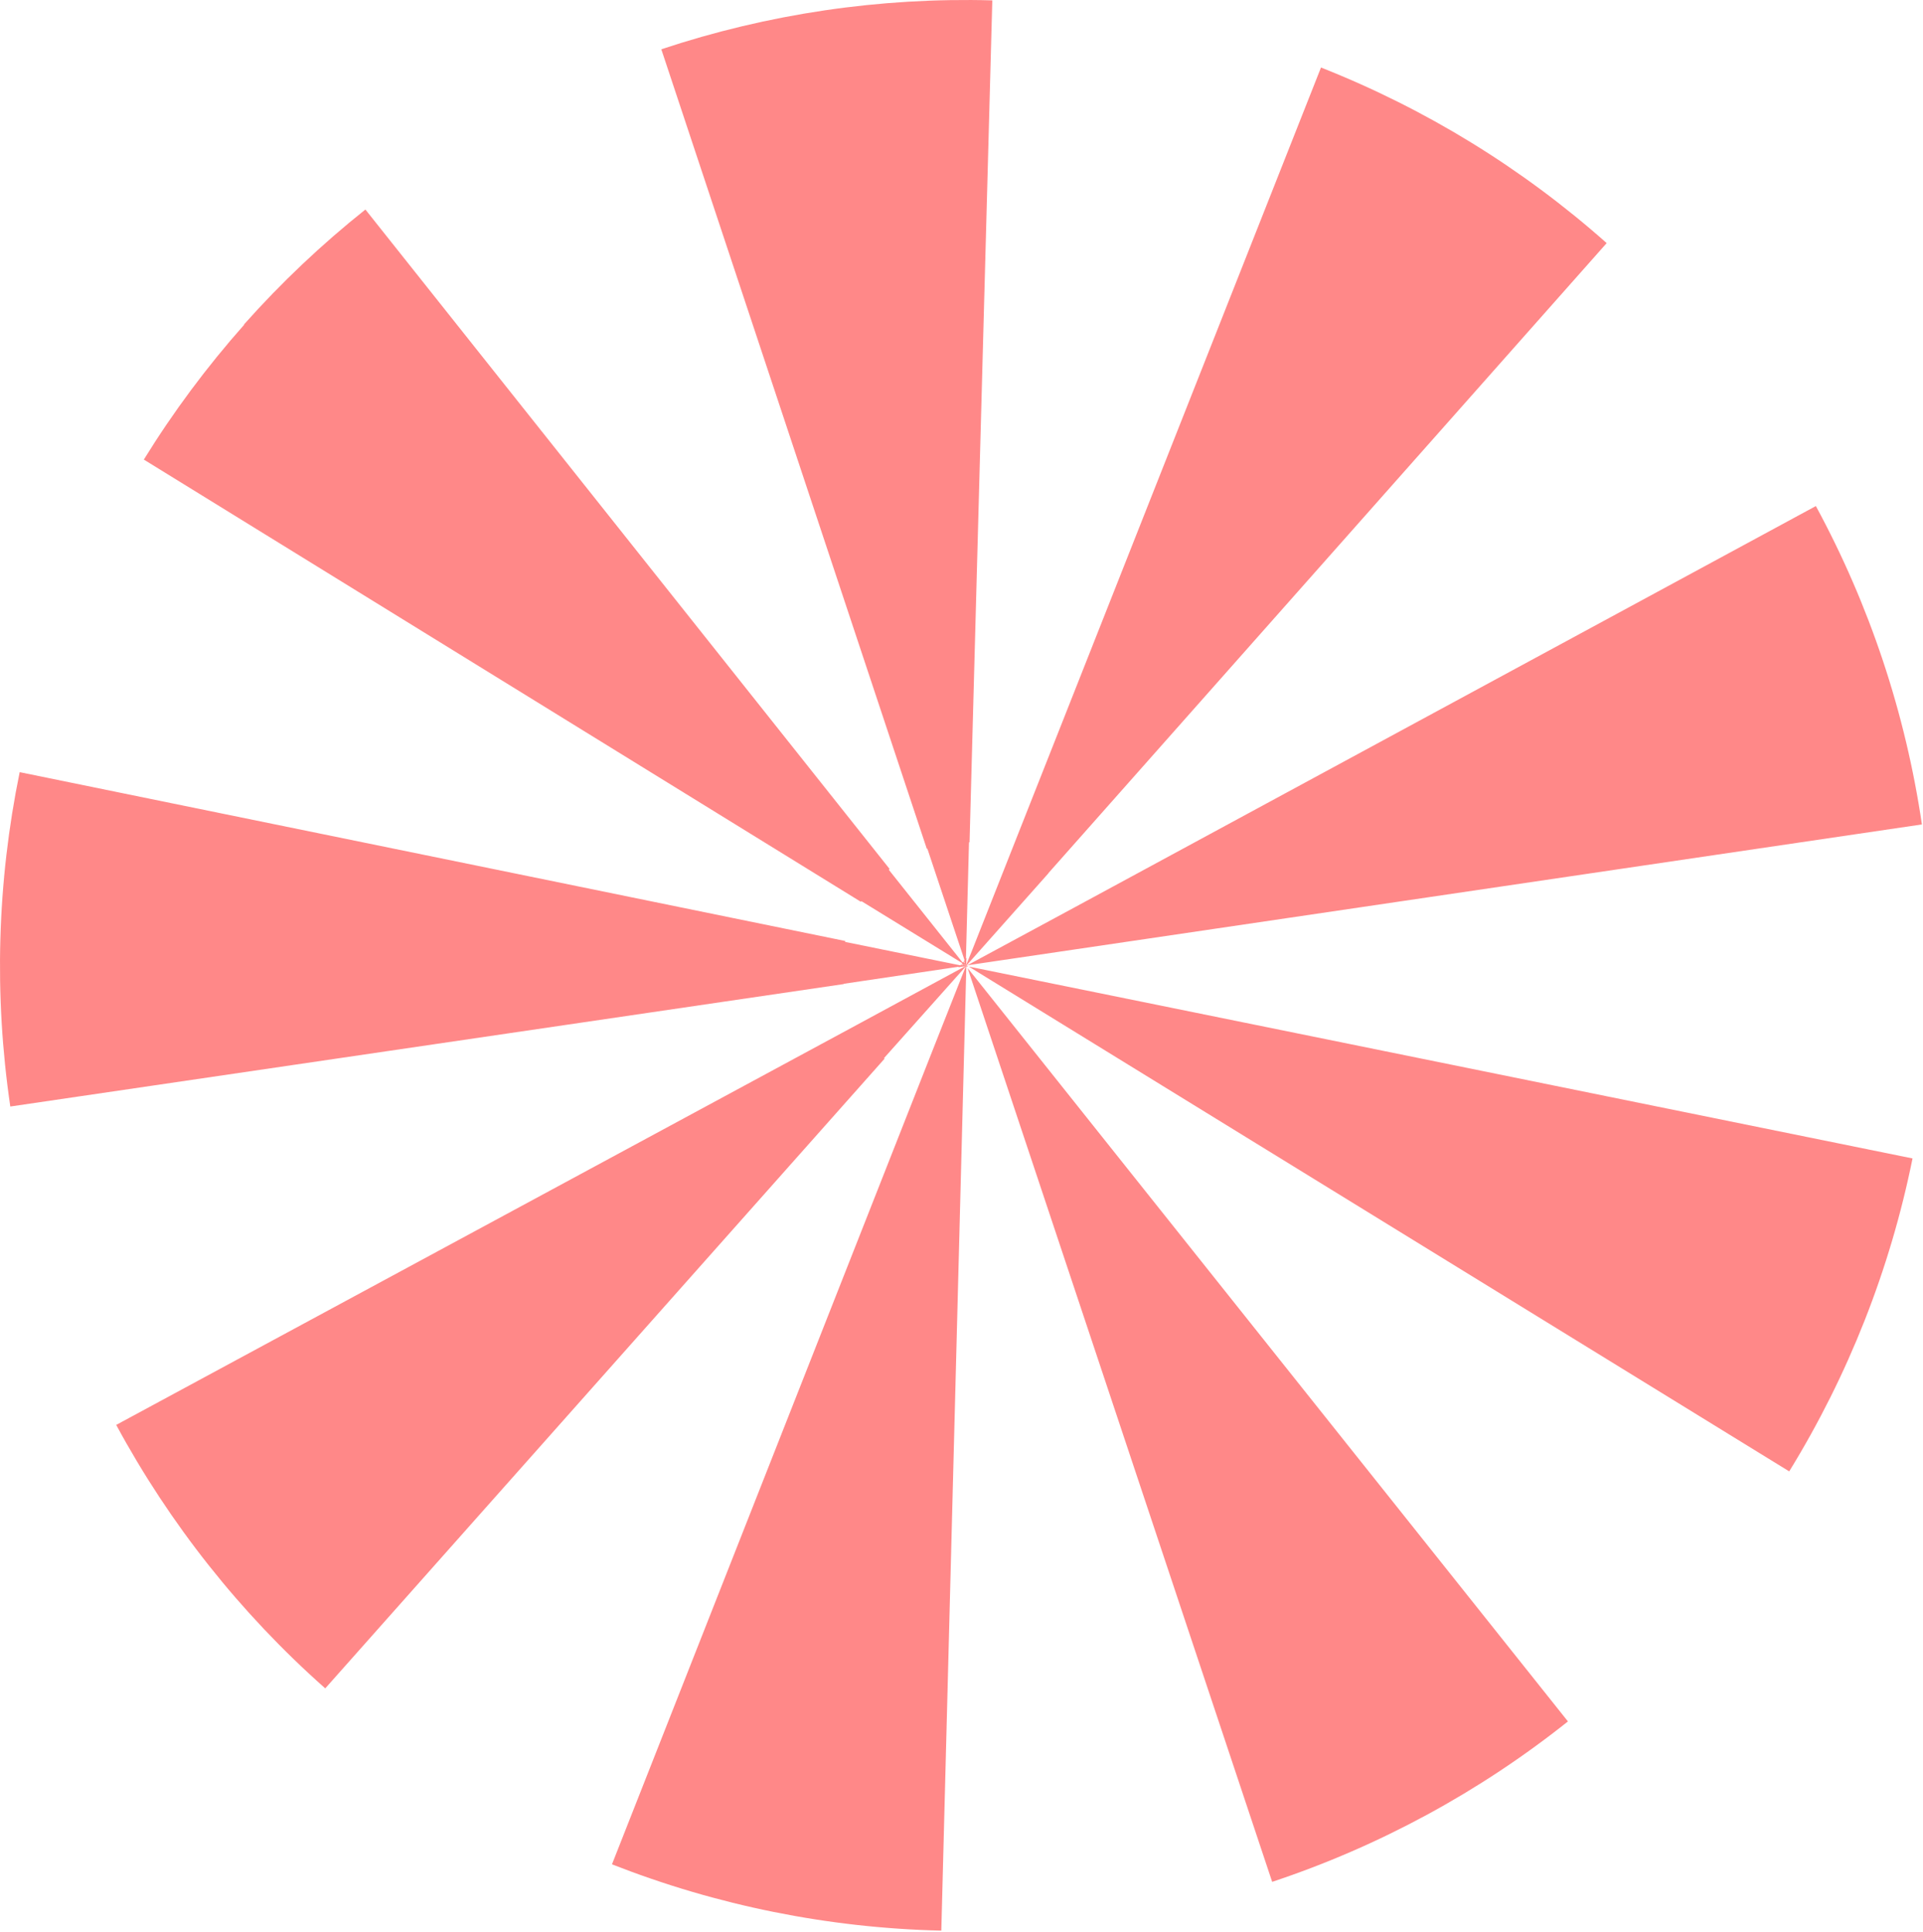 <svg width="410" height="412" viewBox="0 0 410 412" fill="none" xmlns="http://www.w3.org/2000/svg">
    <path d="M52.037 69.168C59.944 60.28 68.6 52.087 77.907 44.678L189.677 185.298L189.487 185.448L205.227 205.228L205.367 205.058L205.717 205.478L205.517 204.898L205.647 204.748L197.727 180.978H197.597L140.997 10.508C163.733 2.947 187.616 -0.583 211.567 0.078L206.717 179.608H206.597L205.947 204.358L206.057 204.238L206.007 205.748L207.117 203.008L281.647 14.398C303.985 23.217 324.602 35.889 342.557 51.838L223.477 186.238C223.537 186.238 223.587 186.338 223.647 186.388L223.497 186.258L206.087 205.848L206.037 205.908H206.097L206.507 205.688L229.157 193.458L387.157 107.908C398.613 129.039 406.266 152.018 409.767 175.798L206.337 205.818L206.257 205.908H206.357H206.137V205.958H206.227L206.437 206.228L206.147 206.048V205.968H206.097V206.198V206.118L206.027 206.188L200.697 411.678C176.643 411.119 152.874 406.332 130.477 397.538L198.767 224.148L205.767 206.438V206.498L205.957 206.028L188.477 225.628L188.607 225.738L69.347 360.018L70.197 360.778L69.197 359.888C51.228 343.946 36.193 324.975 24.777 303.838L182.837 218.458L203.367 207.348L205.807 206.028L204.317 206.258L204.427 206.138L179.887 209.778C179.887 209.778 179.887 209.778 179.887 209.838L2.197 235.948C-1.296 212.247 -0.62 188.117 4.197 164.648L180.197 200.648C180.197 200.718 180.197 200.778 180.197 200.848L204.767 205.848L204.897 205.708L205.497 205.818L205.037 205.538L205.177 205.378L183.647 192.148L183.547 192.298L30.667 97.998C36.955 87.816 44.112 78.197 52.057 69.248M205.847 205.788L205.547 205.608L205.767 205.868H205.877L205.847 205.788ZM205.777 205.988H205.607H205.887H205.777ZM206.037 205.868L205.967 205.628V205.788L206.037 205.878V205.868ZM205.907 205.968H205.837L205.907 206.028V205.968ZM206.027 205.898H205.957V205.948L206.027 205.898ZM206.027 205.958V206.018V205.958ZM206.137 205.958H206.087V206.008H206.167L206.137 205.958ZM206.557 206.108L407.767 247.018C402.998 270.635 394.098 293.225 381.477 313.748L206.557 206.108ZM206.297 206.408L334.297 367.068C315.451 382.088 294.104 393.669 271.237 401.278L206.297 206.408Z" fill="#FF8888"/>
</svg>

